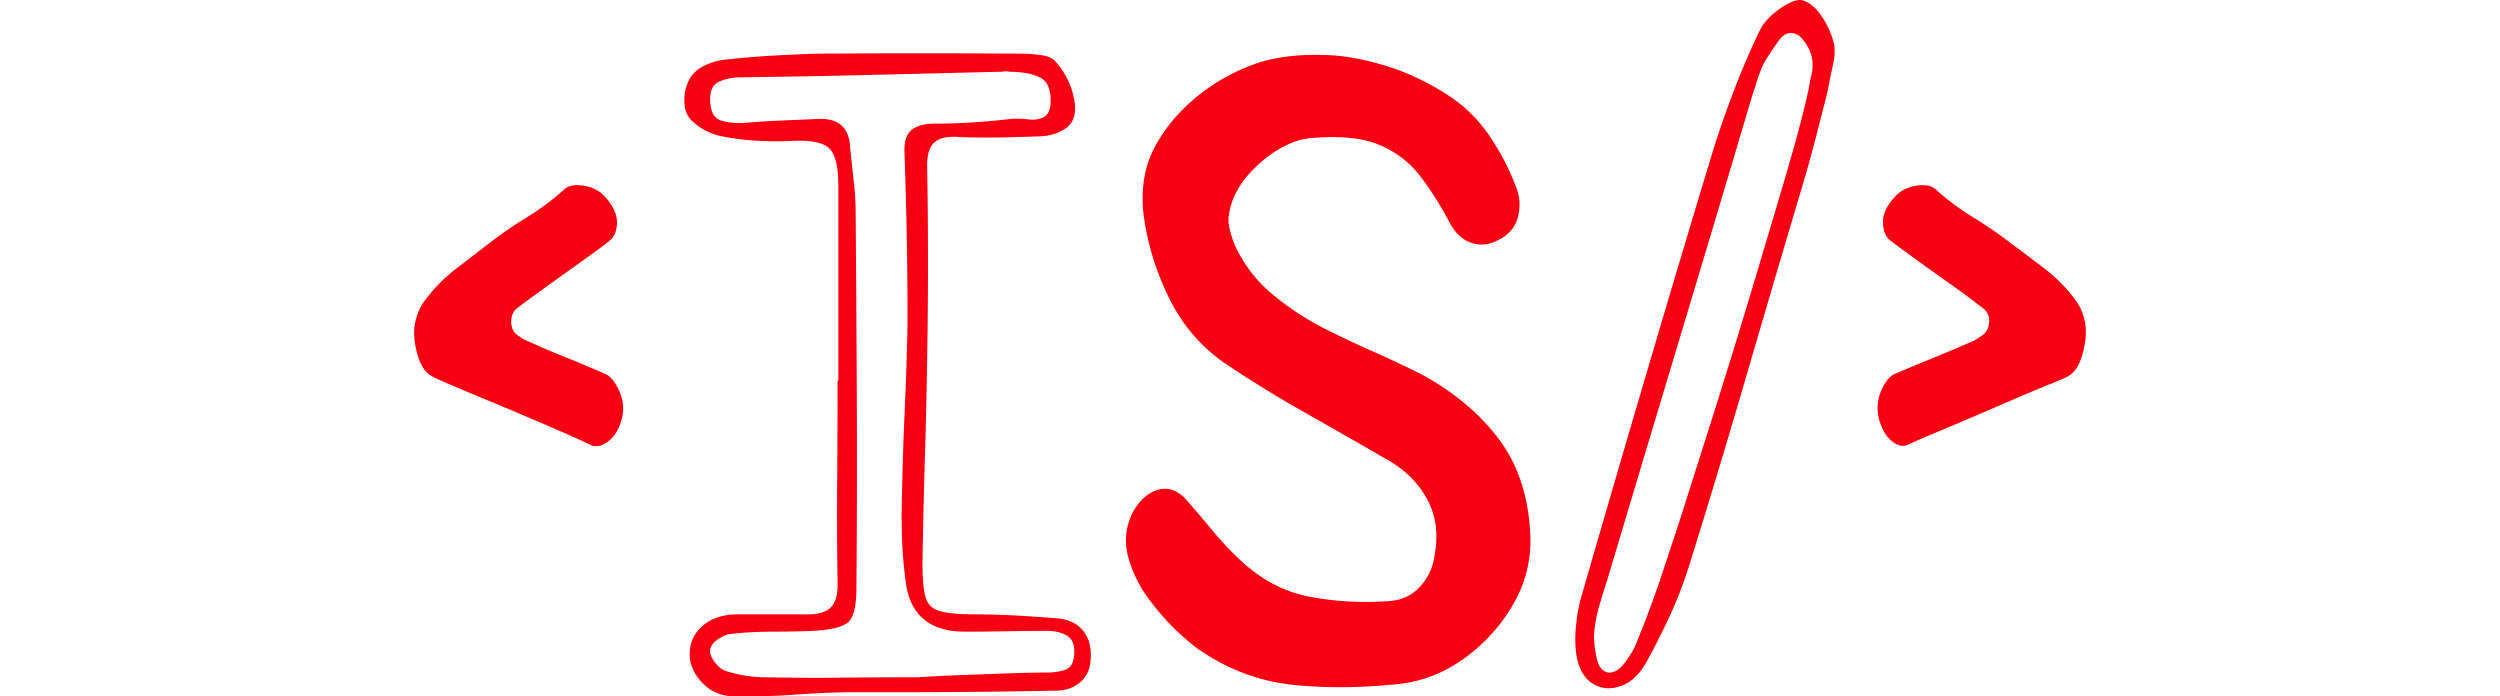 <svg width="75.567" height="21.049" fill="#f70011" viewBox="0 0 170.075 70.846" xmlns="http://www.w3.org/2000/svg"><path d="M 98.877 6.703 A 32.574 32.574 0 0 0 98.854 6.696 Q 95.867 5.782 93.317 5.623 A 33.499 33.499 0 0 0 93.115 5.613 Q 88.529 5.408 85.437 6.543 A 22.048 22.048 0 0 0 85.24 6.616 A 19.689 19.689 0 0 0 79.797 9.703 Q 76.997 11.943 75.397 14.863 Q 74.077 17.272 74.118 20.361 A 15.216 15.216 0 0 0 74.197 21.703 Q 74.757 26.183 76.837 30.383 Q 78.917 34.583 82.757 37.143 Q 86.597 39.703 90.637 41.983 Q 94.677 44.263 98.677 46.583 A 12.8 12.8 0 0 1 100.219 47.559 A 9.812 9.812 0 0 1 103.037 50.743 A 7.898 7.898 0 0 1 103.998 54.596 Q 103.998 55.554 103.797 56.583 Q 103.557 58.343 102.357 59.663 Q 101.157 60.983 99.317 61.143 A 33.098 33.098 0 0 1 96.825 61.238 A 30.729 30.729 0 0 1 91.077 60.703 Q 87.077 59.943 83.797 56.743 Q 83.047 56.043 82.219 55.124 A 40.301 40.301 0 0 1 81.197 53.943 A 222.695 222.695 0 0 0 80.809 53.478 Q 79.639 52.083 78.677 50.983 Q 77.569 49.679 76.302 49.73 A 2.59 2.59 0 0 0 75.717 49.823 A 3.464 3.464 0 0 0 74.973 50.124 Q 74.339 50.47 73.81 51.093 A 6.362 6.362 0 0 0 73.077 52.183 A 7.351 7.351 0 0 0 72.959 52.44 Q 72.073 54.478 72.637 56.623 A 12.034 12.034 0 0 0 72.715 56.907 A 12.555 12.555 0 0 0 74.717 60.903 Q 76.197 62.903 77.757 64.343 Q 79.317 65.783 80.117 66.263 A 23.527 23.527 0 0 0 80.388 66.441 A 20.202 20.202 0 0 0 89.317 69.663 A 42.348 42.348 0 0 0 89.907 69.722 Q 94.534 70.149 99.797 69.623 Q 103.557 69.303 106.717 67.063 Q 109.877 64.823 111.797 61.503 A 12.668 12.668 0 0 0 113.569 55.067 A 12.984 12.984 0 0 0 113.557 54.503 Q 113.317 48.583 110.317 44.623 A 21.683 21.683 0 0 0 107.317 41.411 A 26.04 26.04 0 0 0 102.357 38.023 Q 99.957 36.823 97.517 35.743 Q 95.077 34.663 92.677 33.463 Q 89.717 31.943 87.277 29.903 Q 84.837 27.863 83.477 24.903 Q 83.157 24.103 82.957 23.263 Q 82.846 22.796 82.846 22.367 A 3.051 3.051 0 0 1 82.917 21.703 A 7.134 7.134 0 0 1 83.396 20.069 A 8.318 8.318 0 0 1 84.597 18.103 Q 85.957 16.423 87.837 15.263 A 9.362 9.362 0 0 1 89.27 14.533 A 6.938 6.938 0 0 1 91.557 14.023 A 26.807 26.807 0 0 1 92.278 13.977 Q 94.594 13.862 96.35 14.199 A 9.326 9.326 0 0 1 98.197 14.743 Q 100.677 15.783 102.277 17.823 Q 103.127 18.907 103.954 20.227 A 39.253 39.253 0 0 1 105.397 22.743 Q 105.717 23.324 106.105 23.747 A 3.37 3.37 0 0 0 107.677 24.743 A 3.368 3.368 0 0 0 108.606 24.876 Q 109.53 24.876 110.437 24.343 A 4.652 4.652 0 0 0 110.667 24.213 A 3.417 3.417 0 0 0 112.317 21.983 A 5.86 5.86 0 0 0 112.365 21.755 Q 112.458 21.264 112.458 20.793 A 4.5 4.5 0 0 0 112.117 19.063 Q 111.077 16.263 109.317 13.703 Q 107.557 11.143 104.837 9.463 A 28.785 28.785 0 0 0 103.262 8.55 A 24.361 24.361 0 0 0 98.877 6.703 Z M 95.077 68.263 L 96.277 68.263 A 28.74 28.74 0 0 0 101.01 67.562 A 22.712 22.712 0 0 0 104.717 66.343 A 10.525 10.525 0 0 0 108.843 63.111 A 15.29 15.29 0 0 0 110.597 60.263 A 11.709 11.709 0 0 0 111.703 56.17 Q 111.758 55.549 111.758 54.901 A 15.253 15.253 0 0 0 111.757 54.703 A 16.344 16.344 0 0 0 110.496 48.67 A 18.487 18.487 0 0 0 110.477 48.623 Q 109.237 45.623 106.757 43.383 Q 102.677 39.623 97.317 37.623 Q 93.157 36.023 89.517 33.583 Q 85.877 31.143 82.997 27.703 Q 80.956 25.113 80.956 22.33 A 7.604 7.604 0 0 1 80.957 22.223 Q 80.997 19.383 82.757 16.983 Q 84.517 14.583 87.397 13.383 A 22.383 22.383 0 0 1 89.913 12.497 Q 92.246 11.837 94.197 11.943 A 14.234 14.234 0 0 1 96.626 12.274 A 10.322 10.322 0 0 1 99.277 13.263 A 15.269 15.269 0 0 1 101.326 14.597 A 12.05 12.05 0 0 1 102.797 15.943 A 29.779 29.779 0 0 1 103.598 16.846 Q 104.313 17.689 104.74 18.35 A 8.093 8.093 0 0 1 104.837 18.503 Q 105.477 19.463 106.037 20.423 Q 106.597 21.383 107.317 22.263 Q 107.557 22.583 108.157 22.743 Q 108.757 22.903 109.077 22.823 A 2.209 2.209 0 0 0 109.402 22.582 Q 109.55 22.45 109.699 22.281 A 4.499 4.499 0 0 0 109.877 22.063 A 2.381 2.381 0 0 0 110.103 21.714 Q 110.21 21.508 110.251 21.308 A 1.211 1.211 0 0 0 110.277 21.063 Q 110.357 20.503 110.117 19.903 A 12.628 12.628 0 0 1 109.825 19.097 A 10.803 10.803 0 0 1 109.717 18.743 Q 108.757 14.983 105.677 12.503 A 20.035 20.035 0 0 0 99.739 9.229 A 23.427 23.427 0 0 0 98.477 8.823 Q 94.357 7.623 90.237 7.863 A 17.568 17.568 0 0 0 86.142 8.569 A 14.407 14.407 0 0 0 82.997 9.943 Q 80.437 11.463 78.637 14.023 Q 76.837 16.583 76.237 19.623 Q 75.676 22.467 76.55 25.381 A 13.894 13.894 0 0 0 76.677 25.783 A 17.945 17.945 0 0 0 78.89 30.349 A 15.548 15.548 0 0 0 81.197 33.023 Q 84.277 35.863 87.957 38.183 Q 90.997 40.103 94.237 41.743 Q 97.477 43.383 100.677 45.143 A 12.181 12.181 0 0 1 103.091 46.816 A 9.069 9.069 0 0 1 105.277 49.743 Q 106.454 52.276 106.454 55.413 A 17.331 17.331 0 0 1 106.437 56.183 A 7.641 7.641 0 0 1 105.075 60.043 A 9.721 9.721 0 0 1 104.517 60.783 A 7.068 7.068 0 0 1 102.872 62.258 A 5.824 5.824 0 0 1 100.277 63.143 Q 94.597 63.623 89.557 62.183 A 15.713 15.713 0 0 1 83.167 58.517 A 21.264 21.264 0 0 1 80.757 55.863 Q 79.637 54.263 78.197 53.063 A 1.989 1.989 0 0 0 77.908 52.775 Q 77.751 52.645 77.549 52.52 A 4.983 4.983 0 0 0 77.157 52.303 Q 76.658 52.054 76.237 52.054 A 1.303 1.303 0 0 0 75.877 52.103 Q 75.612 52.302 75.237 52.775 A 9.96 9.96 0 0 0 75.077 52.983 A 2.126 2.126 0 0 0 74.757 53.623 Q 74.597 54.129 74.597 54.823 Q 74.597 56.103 75.037 57.183 Q 75.477 58.263 76.117 59.383 A 16.946 16.946 0 0 0 78.838 62.669 A 14.339 14.339 0 0 0 81.357 64.543 Q 84.437 66.343 87.997 67.143 Q 91.557 67.943 95.077 68.263 Z M 43.077 38.743 L 43.157 38.743 L 43.157 18.903 A 14.374 14.374 0 0 0 43.111 17.707 Q 43.01 16.503 42.687 15.779 A 2.137 2.137 0 0 0 42.197 15.063 A 2.189 2.189 0 0 0 41.516 14.654 Q 40.437 14.227 38.357 14.343 Q 36.517 14.423 34.637 14.303 Q 32.757 14.183 30.917 13.783 Q 29.477 13.383 28.357 12.383 A 2.551 2.551 0 0 1 27.54 10.876 Q 27.449 10.359 27.511 9.736 A 5.986 5.986 0 0 1 27.557 9.383 A 4.403 4.403 0 0 1 27.911 8.258 A 3.14 3.14 0 0 1 29.197 6.863 Q 30.517 6.103 32.117 6.023 Q 34.277 5.783 36.437 5.663 Q 38.597 5.543 40.757 5.463 Q 51.397 5.383 61.957 5.463 A 11.233 11.233 0 0 1 62.967 5.511 A 14.691 14.691 0 0 1 63.877 5.623 Q 64.917 5.783 65.317 6.343 Q 66.117 7.223 66.637 8.423 A 7.483 7.483 0 0 1 67.157 10.148 A 6.687 6.687 0 0 1 67.237 10.823 A 4.054 4.054 0 0 1 67.243 11.036 Q 67.243 11.492 67.134 11.871 A 2.124 2.124 0 0 1 66.277 13.063 Q 65.237 13.783 63.797 13.863 Q 61.717 13.943 59.637 13.983 A 72.119 72.119 0 0 1 58.25 13.996 A 72.154 72.154 0 0 1 55.477 13.943 A 7.498 7.498 0 0 0 55.099 13.919 Q 54.081 13.882 53.439 14.166 A 1.829 1.829 0 0 0 52.877 14.543 Q 52.135 15.285 52.194 17.056 A 8.375 8.375 0 0 0 52.197 17.143 Q 52.357 26.743 52.197 36.343 Q 52.117 41.543 51.957 46.783 Q 51.797 52.023 51.717 57.303 Q 51.717 59.703 52.037 60.783 A 1.916 1.916 0 0 0 53.111 62.036 A 2.646 2.646 0 0 0 53.517 62.183 A 6.568 6.568 0 0 0 54.268 62.338 Q 55.352 62.503 57.077 62.503 Q 59.157 62.503 61.237 62.623 Q 63.317 62.743 65.397 62.903 Q 67.157 63.063 68.037 64.143 Q 68.844 65.133 68.844 66.56 A 5.268 5.268 0 0 1 68.837 66.823 A 4.12 4.12 0 0 1 68.702 67.906 A 2.969 2.969 0 0 1 67.837 69.343 A 3.425 3.425 0 0 1 66.067 70.194 A 4.808 4.808 0 0 1 65.237 70.263 Q 61.317 70.343 57.357 70.383 Q 53.397 70.423 49.397 70.423 L 43.877 70.423 Q 40.997 70.503 38.197 70.703 A 56.7 56.7 0 0 1 34.156 70.846 A 59.031 59.031 0 0 1 32.517 70.823 A 4.266 4.266 0 0 1 29.381 69.53 A 5.205 5.205 0 0 1 29.277 69.423 Q 27.957 68.023 28.037 66.343 A 3.658 3.658 0 0 1 29.281 63.731 A 4.617 4.617 0 0 1 29.357 63.663 Q 30.597 62.583 32.677 62.503 L 39.637 62.503 Q 41.512 62.581 42.319 61.858 A 1.778 1.778 0 0 0 42.357 61.823 Q 43.157 61.063 43.077 59.143 A 435.819 435.819 0 0 1 43.024 52.334 A 430.688 430.688 0 0 1 43.037 48.943 Q 43.077 43.863 43.077 38.743 Z M 51.157 68.903 L 52.557 68.823 Q 53.957 68.743 56.117 68.663 Q 58.277 68.583 60.477 68.503 A 135.206 135.206 0 0 1 62.302 68.448 Q 63.135 68.429 63.874 68.424 A 75.262 75.262 0 0 1 64.357 68.423 Q 65.397 68.423 66.237 68.143 A 1.167 1.167 0 0 0 66.935 67.5 Q 67.043 67.274 67.1 66.976 A 3.636 3.636 0 0 0 67.157 66.503 Q 67.237 65.143 66.397 64.663 Q 65.557 64.183 64.437 64.183 Q 62.357 64.183 60.237 64.223 Q 58.117 64.263 56.037 64.263 Q 51.476 64.263 50.318 60.622 A 7.877 7.877 0 0 1 50.037 59.383 Q 49.717 57.063 49.637 54.783 Q 49.557 52.503 49.637 50.263 Q 49.717 45.943 49.917 41.583 Q 50.117 37.223 50.197 32.903 Q 50.197 28.503 50.117 24.103 Q 50.037 19.703 49.877 15.303 A 4.821 4.821 0 0 1 49.925 14.597 Q 50.058 13.703 50.557 13.263 Q 51.071 12.809 51.974 12.653 A 5.573 5.573 0 0 1 52.597 12.583 Q 56.597 12.583 60.677 12.103 Q 61.477 12.023 62.437 12.143 Q 63.397 12.263 64.077 11.903 A 1.073 1.073 0 0 0 64.539 11.403 Q 64.757 10.953 64.757 10.183 Q 64.757 9.174 64.396 8.562 A 1.764 1.764 0 0 0 63.557 7.823 A 5.836 5.836 0 0 0 62.354 7.458 Q 61.559 7.303 60.597 7.303 A 1.926 1.926 0 0 0 60.405 7.265 Q 60.223 7.238 60.072 7.258 A 0.925 0.925 0 0 0 60.037 7.263 A 2.725 2.725 0 0 1 59.812 7.29 Q 59.657 7.303 59.477 7.303 Q 52.917 7.463 46.397 7.623 Q 39.877 7.783 33.317 7.863 Q 32.037 7.863 31.037 8.303 A 1.435 1.435 0 0 0 30.231 9.231 Q 30.084 9.69 30.117 10.343 Q 30.158 11.156 30.446 11.638 A 1.36 1.36 0 0 0 31.237 12.263 Q 32.277 12.583 33.557 12.503 Q 35.477 12.343 37.357 12.263 Q 39.237 12.183 41.077 12.103 Q 43.683 11.969 44.224 14.068 A 4.648 4.648 0 0 1 44.357 14.983 Q 44.517 16.663 44.717 18.343 Q 44.917 20.023 44.917 21.703 Q 44.997 31.223 45.037 40.743 A 1510.533 1510.533 0 0 1 45.05 47.09 A 1510.557 1510.557 0 0 1 44.997 59.783 A 14.464 14.464 0 0 1 44.959 60.879 Q 44.831 62.552 44.277 63.18 A 1.307 1.307 0 0 1 44.197 63.263 Q 43.397 64.023 40.597 64.183 Q 38.517 64.263 36.397 64.263 Q 34.277 64.263 32.117 64.503 A 2.082 2.082 0 0 0 31.642 64.634 Q 31.428 64.719 31.198 64.855 A 4.656 4.656 0 0 0 30.877 65.063 A 2.664 2.664 0 0 0 30.53 65.351 Q 30.359 65.522 30.257 65.702 A 1.135 1.135 0 0 0 30.117 66.103 Q 30.037 66.663 30.597 67.383 Q 30.947 67.833 31.298 68.065 A 1.523 1.523 0 0 0 31.717 68.263 Q 32.677 68.583 33.717 68.743 Q 34.757 68.903 35.797 68.903 A 245.807 245.807 0 0 0 40.917 68.956 A 245.774 245.774 0 0 0 43.477 68.943 Q 47.317 68.903 51.157 68.903 Z M 129.717 57.543 Q 128.917 60.103 127.797 62.543 Q 126.677 64.983 125.397 67.303 A 6.955 6.955 0 0 1 124.63 68.451 Q 123.827 69.413 122.797 69.783 Q 121.237 70.343 119.957 69.583 A 3.122 3.122 0 0 1 118.82 68.381 Q 118.56 67.912 118.393 67.312 A 6.824 6.824 0 0 1 118.277 66.823 A 9.476 9.476 0 0 1 118.15 65.696 Q 118.109 64.945 118.167 64.104 A 15.767 15.767 0 0 1 118.197 63.743 Q 118.357 62.023 118.757 60.663 Q 122.037 49.303 125.397 37.903 Q 128.757 26.503 132.197 15.143 Q 133.157 12.103 134.357 8.983 Q 135.557 5.863 136.997 2.903 Q 137.565 1.909 138.731 1.041 A 9.726 9.726 0 0 1 139.037 0.823 Q 140.424 -0.129 141.223 0.02 A 1.102 1.102 0 0 1 141.237 0.023 A 2.967 2.967 0 0 1 142.249 0.581 Q 142.591 0.861 142.906 1.259 A 5.946 5.946 0 0 1 143.117 1.543 Q 143.957 2.743 144.357 4.103 A 3.068 3.068 0 0 1 144.491 4.719 Q 144.578 5.466 144.377 6.448 A 8.711 8.711 0 0 1 144.357 6.543 Q 144.037 8.023 143.797 9.303 Q 143.237 11.543 142.677 13.703 Q 142.117 15.863 141.477 18.103 Q 138.517 28.023 135.637 37.903 Q 132.757 47.783 129.717 57.543 Z M 142.275 6.621 A 3.626 3.626 0 0 0 141.837 4.863 A 5.912 5.912 0 0 0 141.485 4.288 Q 141.087 3.721 140.678 3.507 A 1.098 1.098 0 0 0 140.277 3.383 A 1.151 1.151 0 0 0 140.051 3.36 Q 139.519 3.36 139.043 3.876 A 3.063 3.063 0 0 0 138.797 4.183 Q 138.117 5.143 137.557 6.023 Q 137.077 6.823 136.757 7.823 Q 136.437 8.823 136.117 9.783 Q 132.437 22.183 128.717 34.543 Q 124.997 46.903 121.317 59.223 A 54.681 54.681 0 0 0 120.714 61.146 A 46.753 46.753 0 0 0 120.477 61.983 Q 120.117 63.303 120.037 64.663 Q 120.037 65.637 120.283 66.821 A 15.118 15.118 0 0 0 120.317 66.983 A 3.175 3.175 0 0 0 120.488 67.537 Q 120.609 67.824 120.778 68.02 A 1.178 1.178 0 0 0 121.477 68.423 A 1.293 1.293 0 0 0 121.594 68.428 Q 122.201 68.428 122.788 67.855 A 4.077 4.077 0 0 0 123.197 67.383 A 11.913 11.913 0 0 0 123.713 66.641 Q 123.954 66.264 124.126 65.918 A 5.205 5.205 0 0 0 124.357 65.383 Q 125.717 62.103 126.877 58.623 Q 128.037 55.143 129.157 51.703 Q 129.917 49.27 131.075 45.646 A 1865.862 1865.862 0 0 1 131.197 45.263 Q 132.437 41.383 133.837 36.863 Q 135.237 32.343 136.597 27.783 Q 137.957 23.223 139.157 19.183 Q 140.357 15.143 141.117 12.223 A 97.627 97.627 0 0 0 141.458 10.875 Q 141.917 9.004 142.037 8.103 Q 142.275 7.322 142.275 6.621 Z M 19.963 38.398 A 1.803 1.803 0 0 0 19.397 38.023 Q 17.397 37.143 15.397 36.343 Q 13.397 35.543 11.477 34.663 Q 11.237 34.583 10.997 34.423 L 10.517 34.103 A 1.523 1.523 0 0 1 9.965 33.341 A 1.928 1.928 0 0 1 9.877 32.743 Q 9.877 31.863 10.437 31.383 Q 12.357 29.943 14.317 28.543 A 2421.278 2421.278 0 0 0 14.443 28.453 Q 16.327 27.107 17.837 26.023 Q 19.397 24.903 19.957 24.423 A 1.724 1.724 0 0 0 20.288 24.031 Q 20.609 23.514 20.637 22.703 A 2.498 2.498 0 0 0 20.638 22.617 Q 20.638 21.495 19.637 20.263 Q 18.757 19.143 17.317 18.903 A 5.775 5.775 0 0 0 17.305 18.901 Q 15.874 18.666 15.237 19.303 Q 13.557 20.823 11.477 22.103 Q 9.397 23.383 7.637 24.743 Q 6.197 25.863 4.317 27.303 A 17.751 17.751 0 0 0 4.084 27.484 A 15.898 15.898 0 0 0 1.117 30.543 A 5.555 5.555 0 0 0 0 33.904 A 6.369 6.369 0 0 0 0.037 34.583 A 12.253 12.253 0 0 0 0.17 35.377 Q 0.435 36.685 0.936 37.444 A 2.375 2.375 0 0 0 1.797 38.263 A 2.046 2.046 0 0 0 1.822 38.278 Q 2.246 38.524 3.797 39.183 A 334.434 334.434 0 0 0 4.257 39.378 Q 4.963 39.677 5.761 40.011 A 610.746 610.746 0 0 0 7.517 40.743 Q 9.637 41.623 11.797 42.543 A 428.955 428.955 0 0 1 11.936 42.602 Q 12.973 43.044 13.907 43.449 A 267.45 267.45 0 0 1 15.677 44.223 A 175.124 175.124 0 0 1 16.254 44.479 Q 17.141 44.875 17.664 45.122 A 19.496 19.496 0 0 1 18.037 45.303 A 1.303 1.303 0 0 0 18.525 45.398 Q 19.121 45.398 19.797 44.863 Q 20.427 44.364 20.816 43.504 A 5.91 5.91 0 0 0 21.157 42.503 A 4.374 4.374 0 0 0 21.264 41.552 Q 21.264 41.36 21.246 41.17 A 4.378 4.378 0 0 0 20.837 39.703 Q 20.432 38.842 19.963 38.398 Z M 148.886 41.511 A 4.562 4.562 0 0 0 148.997 42.503 A 6.94 6.94 0 0 0 149.141 43 Q 149.314 43.523 149.553 43.939 A 3.351 3.351 0 0 0 150.317 44.863 Q 151.237 45.623 152.037 45.223 Q 152.522 44.98 153.627 44.508 A 114.448 114.448 0 0 1 154.397 44.183 Q 156.117 43.463 158.277 42.543 Q 160.437 41.623 162.557 40.703 A 189.636 189.636 0 0 1 163.831 40.155 Q 165.177 39.583 166.277 39.143 Q 167.577 38.623 168.085 38.367 A 3.063 3.063 0 0 0 168.277 38.263 A 2.136 2.136 0 0 0 168.885 37.772 Q 169.473 37.099 169.799 35.791 A 11.614 11.614 0 0 0 170.037 34.503 A 6.525 6.525 0 0 0 170.075 33.807 A 5.486 5.486 0 0 0 168.997 30.503 A 14.34 14.34 0 0 0 168.297 29.617 A 16.111 16.111 0 0 0 165.837 27.303 A 314.234 314.234 0 0 0 165.716 27.21 Q 163.908 25.827 162.437 24.743 A 39.562 39.562 0 0 0 161.53 24.063 A 45.509 45.509 0 0 0 158.597 22.103 Q 156.517 20.823 154.837 19.303 Q 154.197 18.663 152.757 18.903 Q 151.317 19.143 150.437 20.263 Q 149.435 21.418 149.435 22.574 A 2.668 2.668 0 0 0 149.437 22.663 A 4.078 4.078 0 0 0 149.467 23.048 Q 149.512 23.398 149.619 23.682 A 1.805 1.805 0 0 0 150.117 24.423 Q 150.757 24.903 152.277 26.023 A 127.744 127.744 0 0 0 152.714 26.343 Q 154.078 27.34 155.797 28.543 Q 157.797 29.943 159.637 31.383 A 1.439 1.439 0 0 1 160.147 32.065 Q 160.239 32.326 160.239 32.641 A 2.249 2.249 0 0 1 160.237 32.743 Q 160.197 33.623 159.557 34.103 L 159.077 34.423 Q 158.837 34.583 158.677 34.663 Q 156.677 35.543 154.717 36.343 A 315.956 315.956 0 0 0 154.225 36.544 A 348.545 348.545 0 0 0 150.677 38.023 Q 150.089 38.258 149.61 39.054 A 5.776 5.776 0 0 0 149.277 39.703 A 4.439 4.439 0 0 0 148.886 41.511 Z M 150.512 41.224 A 2.705 2.705 0 0 0 150.517 41.383 Q 150.597 42.743 150.917 43.303 Q 151.208 43.667 151.499 43.667 A 0.469 0.469 0 0 0 151.557 43.663 Q 151.849 43.626 152.074 43.557 A 2.092 2.092 0 0 0 152.117 43.543 Q 153.317 42.903 155.477 41.983 Q 157.637 41.063 159.797 40.103 Q 161.451 39.368 162.542 38.867 A 104.787 104.787 0 0 0 163.157 38.583 A 55.656 55.656 0 0 1 163.428 38.448 Q 163.825 38.253 164.51 37.92 A 551.166 551.166 0 0 1 164.957 37.703 A 10.643 10.643 0 0 0 167.291 36.151 A 11.891 11.891 0 0 0 167.437 36.023 Q 168.597 34.983 168.597 33.623 A 2.102 2.102 0 0 0 168.465 32.92 Q 168.212 32.209 167.477 31.343 Q 166.514 30.208 165.109 28.985 A 32.629 32.629 0 0 0 164.637 28.583 Q 162.917 27.143 161.157 25.863 A 343.366 343.366 0 0 0 159.694 24.804 Q 159.025 24.323 158.427 23.899 A 192.114 192.114 0 0 0 158.037 23.623 A 142.033 142.033 0 0 1 157.488 23.233 Q 156.8 22.743 156.456 22.482 A 9.133 9.133 0 0 1 156.277 22.343 A 2.312 2.312 0 0 0 156.136 22.215 Q 155.859 21.981 155.277 21.583 Q 154.517 21.063 153.797 20.623 A 4.11 4.11 0 0 0 153.489 20.451 Q 152.987 20.201 152.677 20.263 A 0.988 0.988 0 0 0 152.484 20.337 Q 152.204 20.474 151.797 20.823 A 3.418 3.418 0 0 0 151.355 21.274 A 2.531 2.531 0 0 0 150.997 21.863 Q 150.837 22.423 151.077 22.703 Q 151.292 22.953 151.442 23.108 A 3.991 3.991 0 0 0 151.477 23.143 Q 151.934 23.47 153.219 24.197 A 90.229 90.229 0 0 0 153.837 24.543 Q 155.637 25.543 157.717 26.903 Q 159.797 28.263 161.357 29.823 Q 162.446 30.912 162.775 32.02 A 3.369 3.369 0 0 1 162.917 32.983 A 1.185 1.185 0 0 1 162.921 33.081 Q 162.921 33.895 161.802 34.708 A 6.538 6.538 0 0 1 161.517 34.903 A 16.505 16.505 0 0 1 160.099 35.72 Q 159.109 36.23 157.917 36.703 Q 155.797 37.543 153.717 38.263 A 9.1 9.1 0 0 1 153.086 38.447 A 10.959 10.959 0 0 1 152.677 38.543 A 2.467 2.467 0 0 0 152.098 38.741 A 2.092 2.092 0 0 0 151.717 38.983 Q 150.512 39.962 150.512 41.224 Z M 19.157 43.303 A 1.722 1.722 0 0 0 19.37 42.881 Q 19.525 42.448 19.576 41.785 A 8.417 8.417 0 0 0 19.597 41.383 A 2.794 2.794 0 0 0 19.598 41.301 Q 19.598 40.38 18.985 39.608 A 4.095 4.095 0 0 0 18.357 38.983 A 2.18 2.18 0 0 0 17.651 38.61 A 2.677 2.677 0 0 0 17.397 38.543 Q 16.837 38.423 16.357 38.263 Q 14.357 37.543 12.197 36.703 A 24.349 24.349 0 0 1 10.561 36.001 Q 9.764 35.621 9.098 35.22 A 12.958 12.958 0 0 1 8.597 34.903 A 5.844 5.844 0 0 1 8.001 34.453 Q 7.157 33.718 7.157 32.983 Q 7.157 31.761 8.165 30.514 A 7.787 7.787 0 0 1 8.717 29.903 Q 10.277 28.343 12.357 26.983 Q 14.437 25.623 16.237 24.623 Q 17.79 23.76 18.42 23.344 A 5.947 5.947 0 0 0 18.597 23.223 Q 18.741 23.078 18.951 22.803 A 9.372 9.372 0 0 0 18.997 22.743 Q 19.237 22.423 19.077 21.943 Q 18.837 21.303 18.277 20.823 Q 17.717 20.343 17.397 20.263 A 0.422 0.422 0 0 0 17.318 20.251 Q 16.99 20.233 16.319 20.621 A 8.986 8.986 0 0 0 16.317 20.623 Q 15.557 21.063 14.837 21.623 Q 14.117 22.183 13.797 22.423 Q 13.47 22.684 12.503 23.346 A 108.227 108.227 0 0 1 12.037 23.663 Q 11.102 24.295 9.978 25.117 A 107.09 107.09 0 0 0 8.917 25.903 Q 7.157 27.223 5.477 28.623 A 27.504 27.504 0 0 0 4.025 29.918 Q 3.366 30.551 2.828 31.167 A 16.365 16.365 0 0 0 2.677 31.343 A 7.056 7.056 0 0 0 2.136 32.063 Q 1.557 32.955 1.557 33.703 A 2.784 2.784 0 0 0 2.124 35.376 A 4.193 4.193 0 0 0 2.717 36.023 A 11.445 11.445 0 0 0 4.522 37.356 A 10.167 10.167 0 0 0 5.157 37.703 L 6.917 38.583 A 24.834 24.834 0 0 0 7.761 39.01 Q 8.792 39.51 10.277 40.143 Q 12.437 41.063 14.637 41.983 Q 16.45 42.741 17.53 43.309 A 14.051 14.051 0 0 1 17.957 43.543 Q 18.138 43.603 18.388 43.641 A 4.398 4.398 0 0 0 18.557 43.663 A 0.583 0.583 0 0 0 18.621 43.667 Q 18.939 43.667 19.157 43.303 Z"></path></svg>
